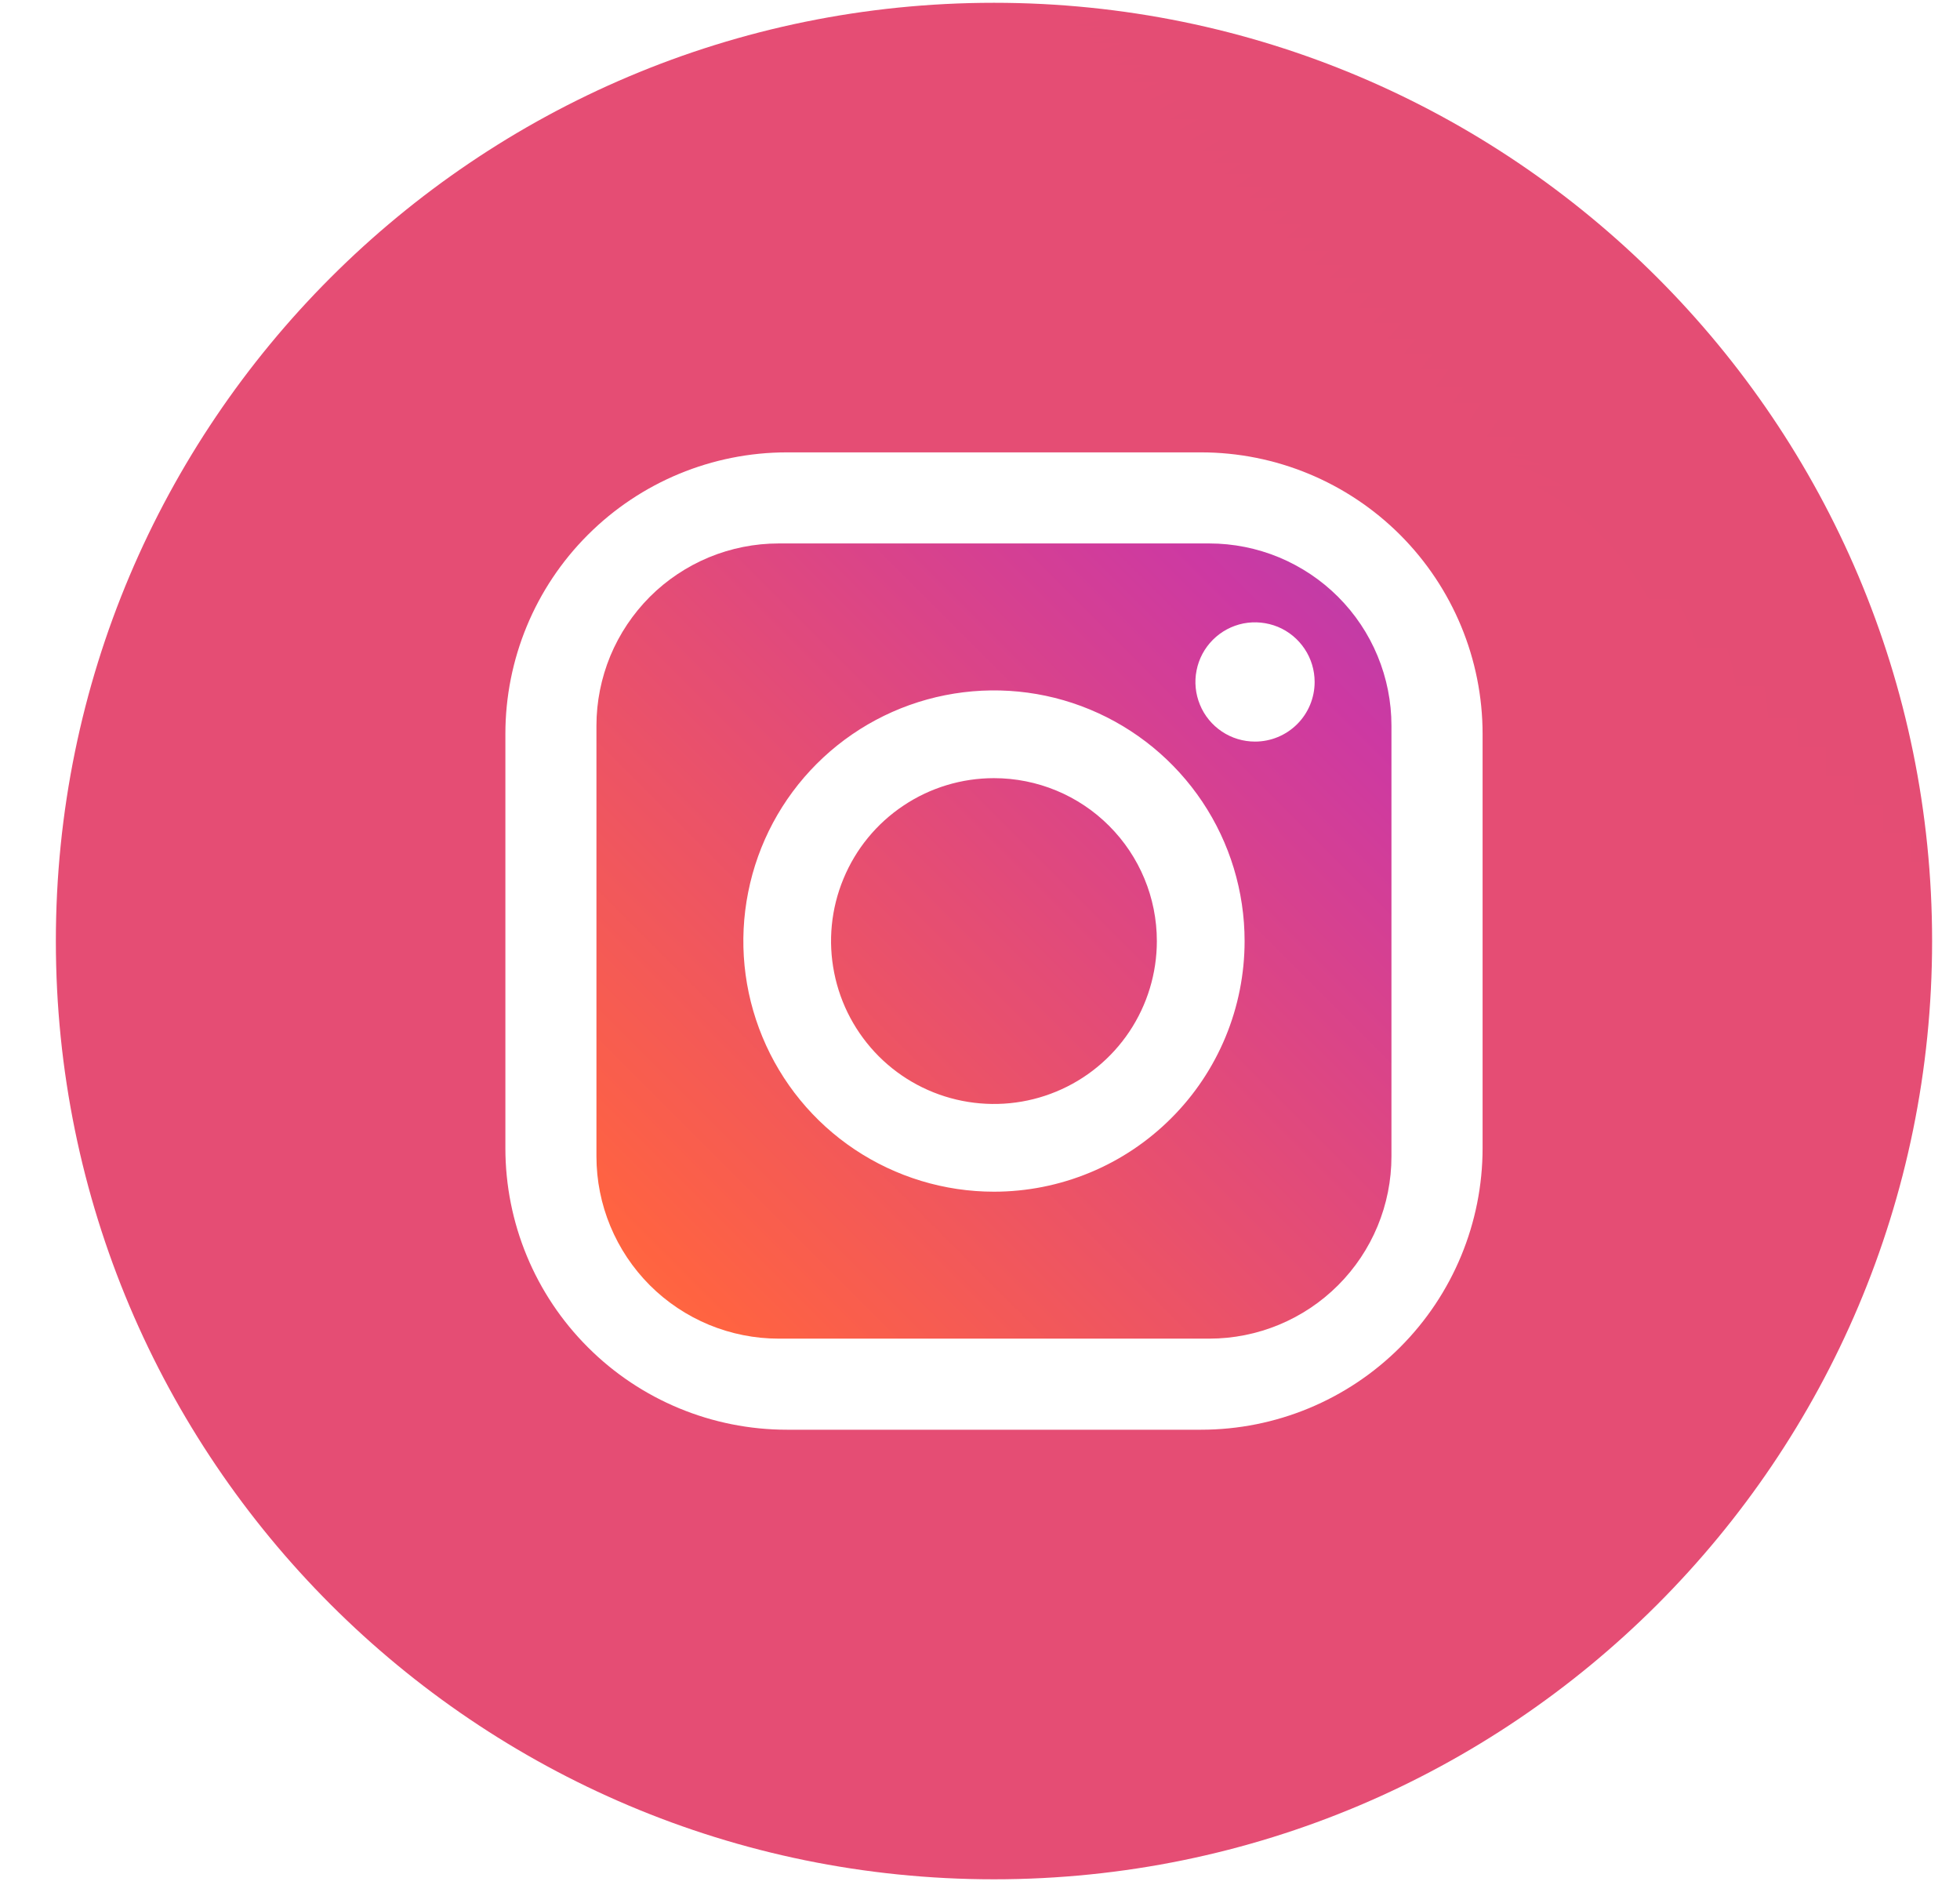 <svg width="26" height="25" viewBox="0 0 26 25" fill="none" xmlns="http://www.w3.org/2000/svg">
<g clip-path="url(#clip0_593_2847)">
<path d="M16.041 7.208H10.329C10.012 7.208 9.697 7.271 9.404 7.392C9.111 7.514 8.844 7.692 8.62 7.916C8.396 8.141 8.218 8.407 8.096 8.7C7.975 8.994 7.912 9.308 7.912 9.625V15.338C7.912 15.979 8.167 16.593 8.62 17.047C8.844 17.271 9.111 17.449 9.404 17.571C9.697 17.692 10.012 17.755 10.329 17.755H16.041C16.682 17.755 17.297 17.5 17.75 17.047C18.204 16.593 18.458 15.979 18.458 15.338V9.625C18.458 9.308 18.396 8.994 18.274 8.7C18.153 8.407 17.975 8.141 17.75 7.916C17.526 7.692 17.259 7.514 16.966 7.392C16.673 7.271 16.359 7.208 16.041 7.208ZM13.185 15.806C12.528 15.806 11.885 15.611 11.338 15.246C10.791 14.881 10.365 14.361 10.114 13.754C9.862 13.146 9.796 12.478 9.925 11.833C10.053 11.188 10.369 10.596 10.834 10.131C11.299 9.666 11.892 9.349 12.537 9.221C13.181 9.093 13.85 9.158 14.457 9.41C15.065 9.662 15.584 10.088 15.95 10.635C16.315 11.181 16.51 11.824 16.51 12.482C16.51 12.918 16.424 13.351 16.257 13.754C16.09 14.157 15.845 14.524 15.536 14.832C15.227 15.141 14.861 15.386 14.457 15.553C14.054 15.72 13.622 15.806 13.185 15.806ZM16.648 9.836C16.492 9.836 16.339 9.79 16.209 9.703C16.079 9.616 15.977 9.492 15.918 9.348C15.858 9.203 15.842 9.044 15.873 8.891C15.903 8.738 15.978 8.597 16.089 8.486C16.2 8.375 16.34 8.3 16.494 8.269C16.647 8.239 16.806 8.255 16.951 8.314C17.096 8.374 17.219 8.476 17.306 8.606C17.393 8.736 17.439 8.889 17.439 9.045C17.439 9.255 17.356 9.456 17.208 9.604C17.059 9.753 16.858 9.836 16.648 9.836Z" fill="url(#paint0_linear_593_2847)"/>
<path d="M13.185 10.321C12.758 10.321 12.34 10.447 11.985 10.685C11.629 10.922 11.352 11.26 11.189 11.655C11.025 12.05 10.982 12.484 11.066 12.903C11.149 13.322 11.355 13.707 11.657 14.01C11.959 14.312 12.344 14.518 12.764 14.601C13.183 14.684 13.617 14.642 14.012 14.478C14.407 14.315 14.745 14.037 14.982 13.682C15.219 13.327 15.346 12.909 15.346 12.482C15.346 11.908 15.118 11.359 14.713 10.954C14.308 10.548 13.758 10.321 13.185 10.321Z" fill="url(#paint1_linear_593_2847)"/>
<path d="M13.185 0.037C6.312 0.037 0.741 5.609 0.741 12.482C0.741 19.354 6.312 24.926 13.185 24.926C20.058 24.926 25.63 19.354 25.63 12.482C25.63 5.609 20.058 0.037 13.185 0.037ZM19.667 15.228C19.667 16.219 19.273 17.169 18.573 17.869C17.872 18.57 16.922 18.963 15.932 18.963H10.439C9.448 18.963 8.498 18.57 7.798 17.869C7.097 17.169 6.704 16.219 6.704 15.228V9.735C6.704 8.744 7.097 7.794 7.798 7.094C8.498 6.394 9.448 6 10.439 6H15.932C16.922 6 17.872 6.394 18.573 7.094C19.273 7.795 19.667 8.744 19.667 9.735V15.228Z" fill="url(#paint2_linear_593_2847)"/>
</g>
<defs>
<linearGradient id="paint0_linear_593_2847" x1="1.13" y1="24.537" x2="25.354" y2="0.313" gradientUnits="userSpaceOnUse">
<stop stop-color="#FFCB52"/>
<stop offset="0.318" stop-color="#FF6341"/>
<stop offset="0.658" stop-color="#CD39A2"/>
<stop offset="1" stop-color="#515BCA"/>
</linearGradient>
<linearGradient id="paint1_linear_593_2847" x1="1.13" y1="24.537" x2="25.354" y2="0.313" gradientUnits="userSpaceOnUse">
<stop stop-color="#FFCB52"/>
<stop offset="0.318" stop-color="#FF6341"/>
<stop offset="0.658" stop-color="#CD39A2"/>
<stop offset="1" stop-color="#515BCA"/>
</linearGradient>
<linearGradient id="paint2_linear_593_2847" x1="199.852" y1="12544" x2="12602.6" y2="141.282" gradientUnits="userSpaceOnUse">
<stop stop-color="#FFCB52"/>
<stop offset="0.318" stop-color="#FF6341"/>
<stop offset="0.658" stop-color="#CD39A2"/>
<stop offset="1" stop-color="#515BCA"/>
</linearGradient>
<clipPath id="clip0_593_2847">
<rect width="24.889" height="24.889" fill="white" transform="translate(0.741 0.037)"/>
</clipPath>
</defs>
</svg>
